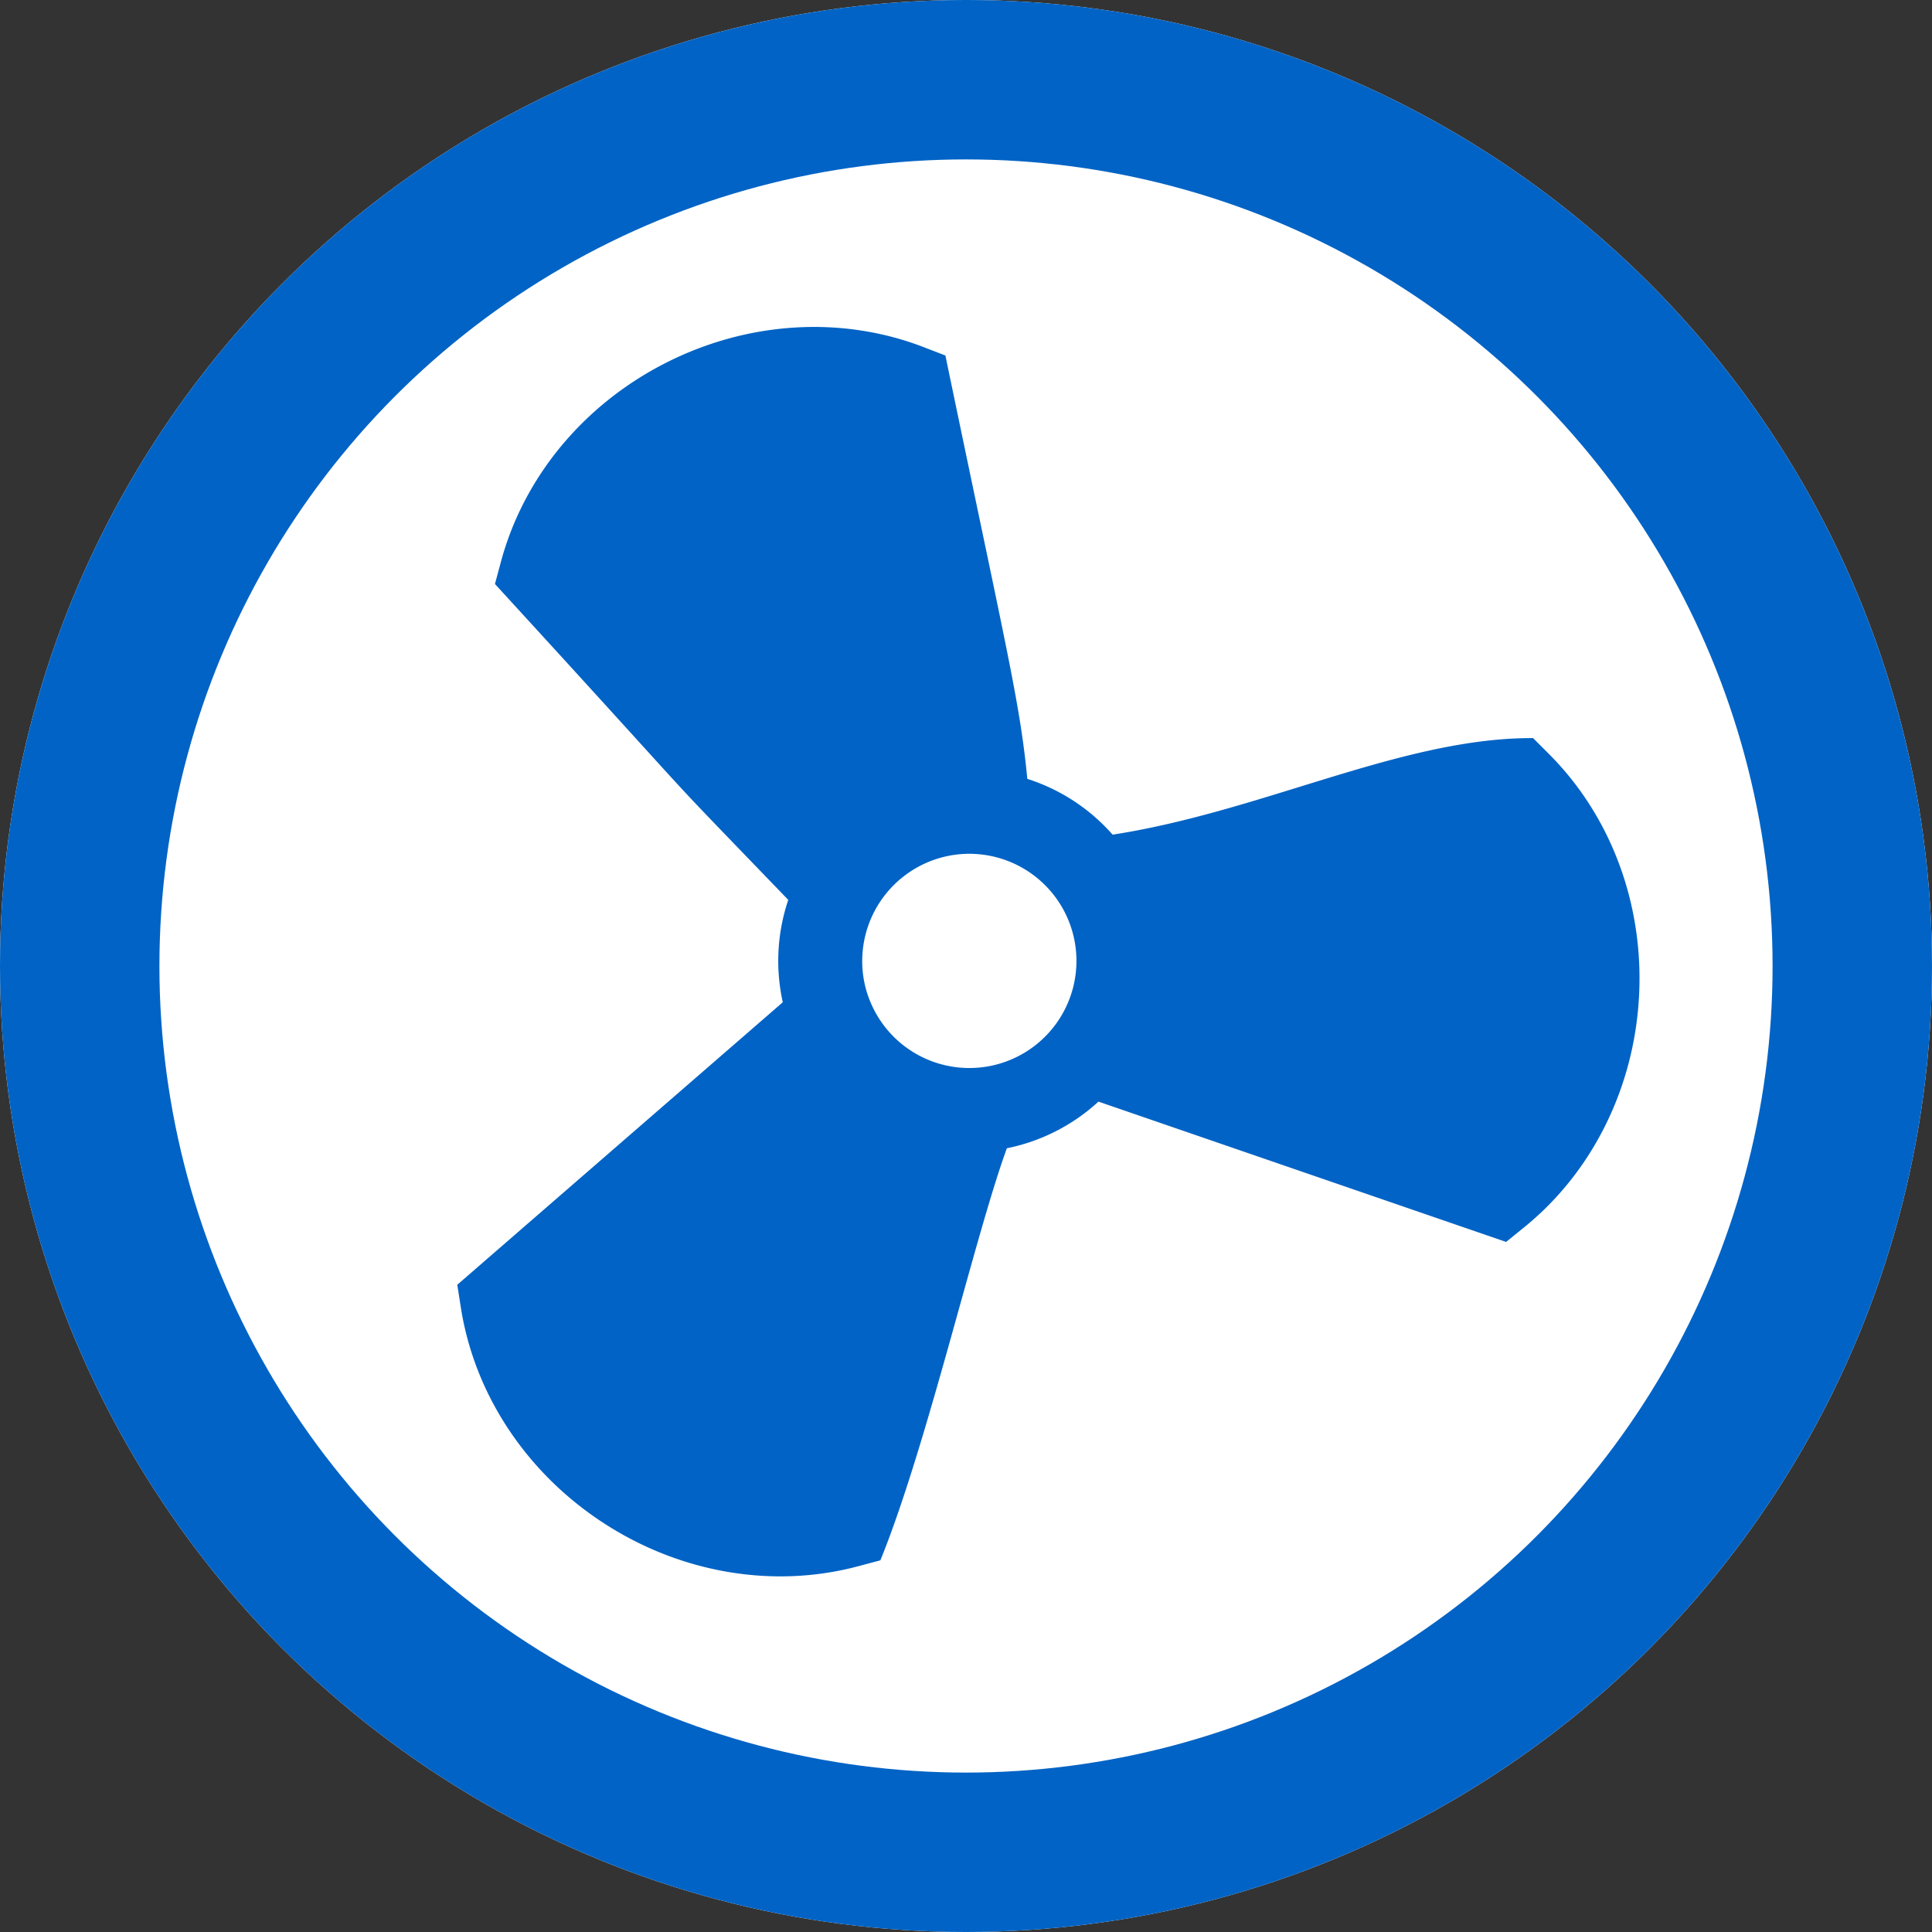 <svg xmlns="http://www.w3.org/2000/svg" viewBox="548 135 509 509">
  <rect x="548" y="135" width="509" height="509" fill="#333333" stroke="none"/>
  <defs>
    <style>
      .cls-1 {
        fill: #fff;
        stroke-width: 42px;
      }

      .cls-1, .cls-2 {
        stroke: #0163c5;
      }

      .cls-2 {
        fill: #0163c5;
        stroke-width: 3px;
      }

      .cls-3 {
        stroke: none;
      }

      .cls-4 {
        fill: none;
      }
    </style>
  </defs>
  <g id="fanicon" transform="translate(-165 -118)">
    <g id="Ellipse_1" data-name="Ellipse 1" class="cls-1" transform="translate(713 253)">
      <circle class="cls-3" cx="254.5" cy="254.5" r="254.5"/>
      <circle class="cls-4" cx="254.5" cy="254.5" r="233.5"/>
    </g>
    <path id="fan" class="cls-2" d="M322.63,197.04,321,192c-30.931-10.619-87.313-20.39-110.214-27.594a48.8,48.8,0,0,0-13.972-24.178l13.987-48.8,17.328-60.453-3.541-3.932C209.408,10.179,187.052.5,163.263.5s-46.137,9.679-61.318,26.55L98.4,30.982c1.9,34.227,23.253,69.759,31.31,109.253a48.79,48.79,0,0,0-13.931,24.036c-20.613,3.043-31.709,6.622-110.292,27.3L3.843,196.61c-7.06,21.57-4.306,45.768,7.553,66.4s31.385,35.178,53.576,39.931l5.18,1.108c65.1-66.216,38.975-38.656,79.086-81.582a48.862,48.862,0,0,0,27.931.037l78.865,81.793,5.18-1.094c22.2-4.689,41.774-19.2,53.685-39.785s14.729-44.777,7.735-66.371ZM133.546,175.686a29.719,29.719,0,1,1,44.2,25.947,29.352,29.352,0,0,1-14.49,3.764,29.755,29.755,0,0,1-29.715-29.711Zm0,0" transform="translate(1152.364 352.312) rotate(93)"/>
  </g>
</svg>
